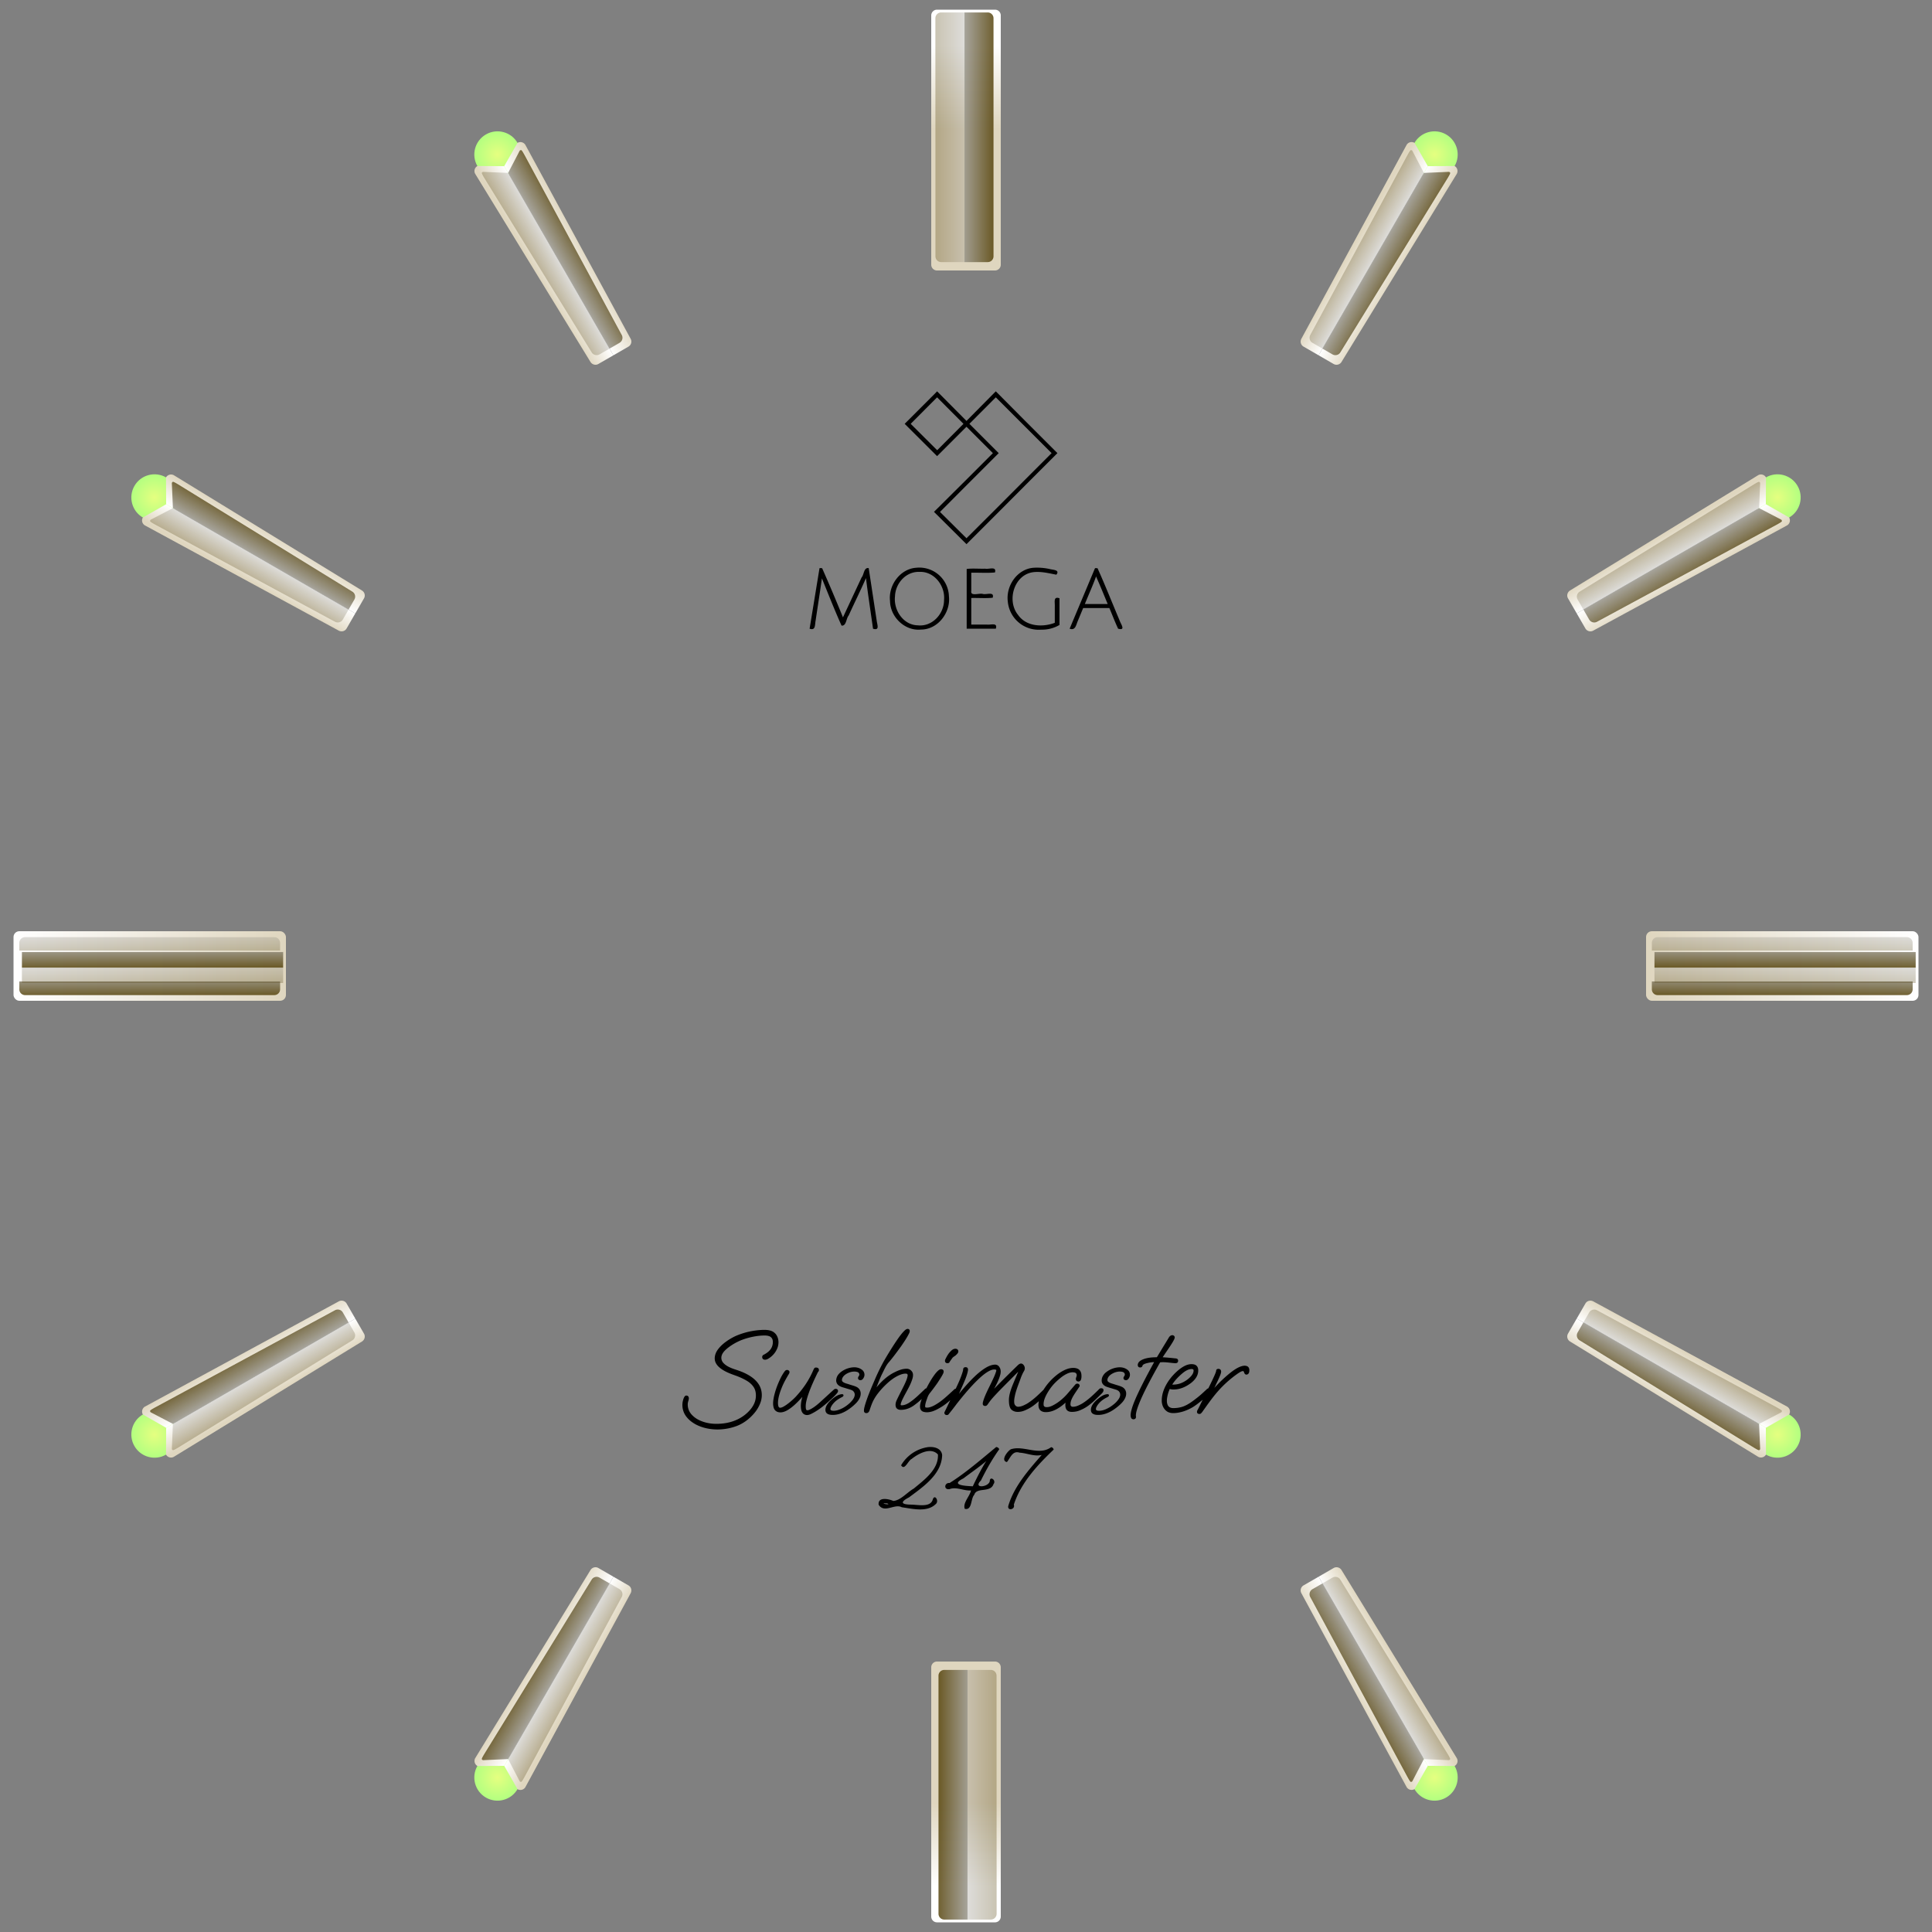 <svg width="1000" height="1000" viewBox="0 0 264.583 264.583" xmlns:xlink="http://www.w3.org/1999/xlink" xmlns="http://www.w3.org/2000/svg"><rect x="0" y="0" width="264.583" height="264.583" fill="#808080" stroke="none"/><defs><linearGradient id="g"><stop style="stop-color:#e5ff80;stop-opacity:1" offset="0"/><stop style="stop-color:#b3ff80;stop-opacity:1" offset="1"/></linearGradient><linearGradient id="f"><stop style="stop-color:#4d3a00;stop-opacity:1" offset="0"/><stop style="stop-color:#918e84;stop-opacity:1" offset="1"/></linearGradient><linearGradient id="e"><stop style="stop-color:#fff;stop-opacity:1" offset="0"/><stop style="stop-color:#dfd6bf;stop-opacity:1" offset="1"/></linearGradient><linearGradient id="c"><stop style="stop-color:#fffcf4;stop-opacity:.992" offset="0"/><stop style="stop-color:#fff6dc;stop-opacity:1" offset="1"/></linearGradient><linearGradient id="d"><stop style="stop-color:#ffbf00;stop-opacity:1" offset="0"/><stop style="stop-color:#ffdb72;stop-opacity:.992" offset=".494"/><stop style="stop-color:#ffdc73;stop-opacity:.994" offset=".786"/><stop style="stop-color:#ffcf40;stop-opacity:.999" offset="1"/></linearGradient><linearGradient id="b"><stop style="stop-color:#a67c00;stop-opacity:1" offset="0"/><stop style="stop-color:#bf9b30;stop-opacity:1" offset="1"/></linearGradient><linearGradient id="a"><stop style="stop-color:#ffbf00;stop-opacity:1" offset="0"/><stop style="stop-color:#ffdb72;stop-opacity:.992" offset=".494"/><stop style="stop-color:#ffdc73;stop-opacity:.994" offset=".497"/><stop style="stop-color:#ffcf40;stop-opacity:.999" offset="1"/></linearGradient><linearGradient xlink:href="#e" id="s" gradientUnits="userSpaceOnUse" gradientTransform="rotate(180 122.842 114.597) scale(.857)" x1="132.292" y1="245.787" x2="127.661" y2="245.787"/><linearGradient xlink:href="#e" id="r" gradientUnits="userSpaceOnUse" gradientTransform="rotate(180 122.842 114.597) scale(.857)" x1="132.292" y1="244.861" x2="136.304" y2="244.861"/><linearGradient xlink:href="#f" id="af" gradientUnits="userSpaceOnUse" gradientTransform="matrix(3.24 0 0 3.24 71.428 140.744)" x1="127.662" y1="243.628" x2="132.292" y2="243.628"/><linearGradient xlink:href="#f" id="ai" gradientUnits="userSpaceOnUse" gradientTransform="rotate(-90 140.409 104.498) scale(.857)" x1="126.735" y1="245.175" x2="129.842" y2="245.177"/><linearGradient xlink:href="#f" id="t" x1="136.26" y1="19.844" x2="132.292" y2="19.844" gradientUnits="userSpaceOnUse"/><linearGradient xlink:href="#f" id="u" gradientUnits="userSpaceOnUse" x1="136.26" y1="19.844" x2="132.292" y2="19.844" gradientTransform="matrix(-1 0 0 1 264.585 0)"/><linearGradient xlink:href="#e" id="w" gradientUnits="userSpaceOnUse" gradientTransform="rotate(180 122.842 114.597) scale(.857)" x1="132.292" y1="244.861" x2="136.304" y2="244.861"/><linearGradient xlink:href="#e" id="x" gradientUnits="userSpaceOnUse" gradientTransform="rotate(180 122.842 114.597) scale(.857)" x1="132.292" y1="245.787" x2="127.661" y2="245.787"/><linearGradient xlink:href="#f" id="y" gradientUnits="userSpaceOnUse" x1="136.26" y1="19.844" x2="132.292" y2="19.844"/><linearGradient xlink:href="#f" id="z" gradientUnits="userSpaceOnUse" gradientTransform="matrix(-1 0 0 1 264.585 0)" x1="136.26" y1="19.844" x2="132.292" y2="19.844"/><linearGradient xlink:href="#e" id="B" gradientUnits="userSpaceOnUse" gradientTransform="rotate(180 122.842 114.597) scale(.857)" x1="132.292" y1="244.861" x2="136.304" y2="244.861"/><linearGradient xlink:href="#e" id="C" gradientUnits="userSpaceOnUse" gradientTransform="rotate(180 122.842 114.597) scale(.857)" x1="132.292" y1="245.787" x2="127.661" y2="245.787"/><linearGradient xlink:href="#f" id="D" gradientUnits="userSpaceOnUse" x1="136.26" y1="19.844" x2="132.292" y2="19.844"/><linearGradient xlink:href="#f" id="E" gradientUnits="userSpaceOnUse" gradientTransform="matrix(-1 0 0 1 264.585 0)" x1="136.26" y1="19.844" x2="132.292" y2="19.844"/><linearGradient xlink:href="#e" id="G" gradientUnits="userSpaceOnUse" gradientTransform="rotate(180 122.842 114.597) scale(.857)" x1="132.292" y1="244.861" x2="136.304" y2="244.861"/><linearGradient xlink:href="#e" id="H" gradientUnits="userSpaceOnUse" gradientTransform="rotate(180 122.842 114.597) scale(.857)" x1="132.292" y1="245.787" x2="127.661" y2="245.787"/><linearGradient xlink:href="#f" id="I" gradientUnits="userSpaceOnUse" x1="136.26" y1="19.844" x2="132.292" y2="19.844"/><linearGradient xlink:href="#f" id="J" gradientUnits="userSpaceOnUse" gradientTransform="matrix(-1 0 0 1 264.585 0)" x1="136.26" y1="19.844" x2="132.292" y2="19.844"/><linearGradient xlink:href="#e" id="L" gradientUnits="userSpaceOnUse" gradientTransform="rotate(180 122.842 114.597) scale(.857)" x1="132.292" y1="244.861" x2="136.304" y2="244.861"/><linearGradient xlink:href="#e" id="M" gradientUnits="userSpaceOnUse" gradientTransform="rotate(180 122.842 114.597) scale(.857)" x1="132.292" y1="245.787" x2="127.661" y2="245.787"/><linearGradient xlink:href="#f" id="N" gradientUnits="userSpaceOnUse" x1="136.26" y1="19.844" x2="132.292" y2="19.844"/><linearGradient xlink:href="#f" id="O" gradientUnits="userSpaceOnUse" gradientTransform="matrix(-1 0 0 1 264.585 0)" x1="136.26" y1="19.844" x2="132.292" y2="19.844"/><linearGradient xlink:href="#e" id="Q" gradientUnits="userSpaceOnUse" gradientTransform="rotate(180 122.842 114.597) scale(.857)" x1="132.292" y1="244.861" x2="136.304" y2="244.861"/><linearGradient xlink:href="#e" id="R" gradientUnits="userSpaceOnUse" gradientTransform="rotate(180 122.842 114.597) scale(.857)" x1="132.292" y1="245.787" x2="127.661" y2="245.787"/><linearGradient xlink:href="#f" id="S" gradientUnits="userSpaceOnUse" x1="136.26" y1="19.844" x2="132.292" y2="19.844"/><linearGradient xlink:href="#f" id="T" gradientUnits="userSpaceOnUse" gradientTransform="matrix(-1 0 0 1 264.585 0)" x1="136.26" y1="19.844" x2="132.292" y2="19.844"/><linearGradient xlink:href="#e" id="V" gradientUnits="userSpaceOnUse" gradientTransform="rotate(180 122.842 114.597) scale(.857)" x1="132.292" y1="244.861" x2="136.304" y2="244.861"/><linearGradient xlink:href="#e" id="W" gradientUnits="userSpaceOnUse" gradientTransform="rotate(180 122.842 114.597) scale(.857)" x1="132.292" y1="245.787" x2="127.661" y2="245.787"/><linearGradient xlink:href="#f" id="X" gradientUnits="userSpaceOnUse" x1="136.26" y1="19.844" x2="132.292" y2="19.844"/><linearGradient xlink:href="#f" id="Y" gradientUnits="userSpaceOnUse" gradientTransform="matrix(-1 0 0 1 264.585 0)" x1="136.26" y1="19.844" x2="132.292" y2="19.844"/><linearGradient xlink:href="#e" id="aa" gradientUnits="userSpaceOnUse" gradientTransform="rotate(180 122.842 114.597) scale(.857)" x1="132.292" y1="244.861" x2="136.304" y2="244.861"/><linearGradient xlink:href="#e" id="ab" gradientUnits="userSpaceOnUse" gradientTransform="rotate(180 122.842 114.597) scale(.857)" x1="132.292" y1="245.787" x2="127.661" y2="245.787"/><linearGradient xlink:href="#f" id="ac" gradientUnits="userSpaceOnUse" x1="136.26" y1="19.844" x2="132.292" y2="19.844"/><linearGradient xlink:href="#f" id="ad" gradientUnits="userSpaceOnUse" gradientTransform="matrix(-1 0 0 1 264.585 0)" x1="136.26" y1="19.844" x2="132.292" y2="19.844"/><linearGradient xlink:href="#e" id="ae" gradientUnits="userSpaceOnUse" gradientTransform="translate(18.899 37.239) scale(.857)" x1="132.292" y1="257.968" x2="132.292" y2="244.739"/><linearGradient xlink:href="#f" id="ag" gradientUnits="userSpaceOnUse" gradientTransform="matrix(3.24 0 0 3.24 71.428 140.744)" x1="136.922" y1="243.628" x2="132.292" y2="243.628"/><linearGradient xlink:href="#e" id="m" gradientUnits="userSpaceOnUse" gradientTransform="translate(18.899 37.239) scale(.857)" x1="132.292" y1="257.968" x2="132.292" y2="244.739"/><linearGradient xlink:href="#f" id="n" gradientUnits="userSpaceOnUse" gradientTransform="matrix(3.24 0 0 3.24 71.428 140.744)" x1="127.662" y1="243.628" x2="132.292" y2="243.628"/><linearGradient xlink:href="#f" id="o" gradientUnits="userSpaceOnUse" gradientTransform="matrix(3.24 0 0 3.24 71.428 140.744)" x1="136.922" y1="243.628" x2="132.292" y2="243.628"/><linearGradient xlink:href="#f" id="ak" gradientUnits="userSpaceOnUse" gradientTransform="matrix(0 -.857 .857 0 35.91 246.494)" x1="134.781" y1="245.178" x2="137.848" y2="245.175"/><linearGradient xlink:href="#f" id="aj" gradientUnits="userSpaceOnUse" gradientTransform="rotate(-90 532.184 396.45) scale(3.24)" x1="132.292" y1="245.175" x2="135.398" y2="245.175"/><linearGradient xlink:href="#f" id="al" gradientUnits="userSpaceOnUse" gradientTransform="rotate(-90 532.184 396.45) scale(3.24)" x1="129.224" y1="245.175" x2="132.292" y2="245.175"/><linearGradient xlink:href="#e" id="ah" x1="262.731" y1="130.969" x2="225.425" y2="130.969" gradientUnits="userSpaceOnUse"/><linearGradient xlink:href="#e" id="h" gradientUnits="userSpaceOnUse" x1="225.425" y1="129.646" x2="262.731" y2="129.646"/><linearGradient xlink:href="#f" id="i" gradientUnits="userSpaceOnUse" gradientTransform="rotate(-90 140.409 104.498) scale(.857)" x1="126.735" y1="245.175" x2="129.842" y2="245.177"/><linearGradient xlink:href="#f" id="j" gradientUnits="userSpaceOnUse" gradientTransform="rotate(-90 532.184 396.45) scale(3.24)" x1="132.292" y1="245.175" x2="135.398" y2="245.175"/><linearGradient xlink:href="#f" id="k" gradientUnits="userSpaceOnUse" gradientTransform="matrix(0 -.857 .857 0 35.91 246.494)" x1="134.781" y1="245.178" x2="137.848" y2="245.175"/><linearGradient xlink:href="#f" id="l" gradientUnits="userSpaceOnUse" gradientTransform="rotate(-90 532.184 396.45) scale(3.24)" x1="129.224" y1="245.175" x2="132.292" y2="245.175"/><radialGradient xlink:href="#g" id="q" cx="132.292" cy="3.969" fx="132.292" fy="3.969" r="3.175" gradientUnits="userSpaceOnUse"/><radialGradient xlink:href="#g" id="v" gradientUnits="userSpaceOnUse" cx="132.292" cy="3.969" fx="132.292" fy="3.969" r="3.175"/><radialGradient xlink:href="#g" id="A" gradientUnits="userSpaceOnUse" cx="132.292" cy="3.969" fx="132.292" fy="3.969" r="3.175"/><radialGradient xlink:href="#g" id="F" gradientUnits="userSpaceOnUse" cx="132.292" cy="3.969" fx="132.292" fy="3.969" r="3.175"/><radialGradient xlink:href="#g" id="K" gradientUnits="userSpaceOnUse" cx="132.292" cy="3.969" fx="132.292" fy="3.969" r="3.175"/><radialGradient xlink:href="#g" id="P" gradientUnits="userSpaceOnUse" cx="132.292" cy="3.969" fx="132.292" fy="3.969" r="3.175"/><radialGradient xlink:href="#g" id="U" gradientUnits="userSpaceOnUse" cx="132.292" cy="3.969" fx="132.292" fy="3.969" r="3.175"/><radialGradient xlink:href="#g" id="Z" gradientUnits="userSpaceOnUse" cx="132.292" cy="3.969" fx="132.292" fy="3.969" r="3.175"/><path id="p" d="M-620 280h240v140h-240z"/></defs><g transform="translate(-223.573)"><rect style="opacity:1;fill:url(#h);fill-opacity:1;stroke-width:.106" width="37.306" height="9.525" x="225.425" y="127.529" ry=".794" rx=".794"/><path style="color:#000;opacity:.8;fill:url(#i);fill-opacity:1;stroke-width:.265;stroke-linejoin:round;-inkscape-stroke:none;paint-order:markers fill stroke" d="m226.218 134.408-.002 1.074c0 .44.355.794.795.794h34.13a.792.792 0 0 0 .792-.793l.002-1.075z"/><path style="color:#000;display:inline;opacity:.8;fill:url(#j);fill-opacity:1;stroke-width:1;stroke-linejoin:round;-inkscape-stroke:none;paint-order:markers fill stroke" d="m855.008 492-.006 8.063h134.992L990 492Z" transform="scale(.265)"/><path style="color:#000;display:inline;opacity:.3;fill:url(#k);fill-opacity:1;stroke-width:.265;stroke-linejoin:round;-inkscape-stroke:none;paint-order:markers fill stroke" d="M227.01 128.34a.791.791 0 0 0-.794.793l.002 1.042h35.717l-.002-1.042a.79.79 0 0 0-.793-.793z"/><path style="color:#000;opacity:.3;fill:url(#l);fill-opacity:1;stroke-width:1;stroke-linejoin:round;-inkscape-stroke:none;paint-order:markers fill stroke" d="M855.002 500.063 855 508h134.992l.002-7.938z" transform="scale(.265)"/></g><g aria-label="MOMEGA" style="font-size:10.583px;line-height:1.25;stroke-width:.265"><path style="font-family:'Julius Sans One';-inkscape-font-specification:'Julius Sans One';stroke-width:.022" d="m132.906 81.633-.105.642c.066.023.055-.043.064-.086.022-.15.046-.3.067-.45.068.168.136.34.209.503.052.006.048-.076.076-.108.06-.133.126-.264.184-.398.022.18.05.359.075.539.074.023.044-.043.039-.087l-.085-.558c-.053-.01-.049.07-.076.1l-.198.424a18.632 18.632 0 0 0-.222-.524c-.007.003-.025-.005-.028.003zM133.937 81.626c-.172.011-.299.186-.28.354.002.17.158.322.33.304.18 0 .317-.182.297-.355a.315.315 0 0 0-.347-.303zm.033.044c.159-.007.277.151.262.301 0 .147-.127.285-.279.268-.156-.003-.26-.163-.243-.31.005-.137.116-.264.26-.259zM134.473 81.639v.636h.31c.023-.07-.055-.038-.095-.044h-.166v-.283c.075-.002.16.005.228-.003.02-.069-.066-.03-.104-.04-.04-.012-.135.03-.124-.033v-.193c.083-.002.175.005.252-.003.02-.07-.066-.031-.104-.04-.064.002-.139-.005-.197.003zM135.188 81.626c-.176.011-.3.193-.277.362a.33.33 0 0 0 .356.297.366.366 0 0 0 .194-.05v-.284c-.069-.024-.047.044-.05.087v.174c-.13.05-.305.04-.391-.084-.124-.152-.042-.43.163-.455.082-.01.17.013.245.027.04-.053-.035-.05-.07-.06a.624.624 0 0 0-.17-.014zM135.838 81.633l-.269.642c.061.022.068-.038.086-.08l.058-.14h.279c.031.073.06.15.093.22.084.022.03-.046.015-.09-.078-.184-.153-.374-.234-.554-.008.002-.024-.005-.028.002zm.017.097c.042.093.08.188.119.282h-.243c.04-.099.084-.195.12-.295l.002.008z" transform="translate(-1597.611 -972.367) scale(12.865)"/><path style="color:#000;fill:#000;stroke-linecap:square;-inkscape-stroke:none" d="m134.158 79.748-.015.016-.33.33.345.344.313-.313.281.281-.297.297-.33.328.346.344.328-.328.312-.313.328-.328-.328-.328-.328-.33-.312.315zm0 .064.281.282-.28.281-.282-.281zm.625 0 .297.297.297.297-.297.297-.312.313-.297.296-.282-.28.297-.298.328-.328-.312-.312z" transform="translate(-1597.611 -972.367) scale(12.865)"/><g style="font-size:5.342px;stroke-width:.053"><path style="font-family:'Oooh Baby';-inkscape-font-specification:'Oooh Baby';stroke-width:.009" d="M134.787 90.986c-.158.13-.324.275-.496.383-.056-.006-.066.076 0 .065.073-.028.15.02.228.014-.013.063-.09.133-.066.196.08.018.061-.108.101-.15.025-.084.173-.017.205-.114.033-.04-.04-.091-.04-.03-.015.066-.184.08-.094-.008.056-.115.122-.23.194-.331-.002-.015-.019-.024-.031-.025zm-.739.003a.4.4 0 0 0-.273.191c.037.062.074-.05.112-.067.07-.056.204-.13.28-.048.009.16-.148.272-.257.363-.071.04-.139.126-.218.132-.048-.022-.166-.047-.156.04.06.096.17-.015.246.027.116.016.269.057.362-.034.039-.032-.012-.112-.032-.048-.025.088-.159.054-.231.054-.111-.001-.114-.03-.022-.077.15-.112.348-.245.353-.45-.008-.079-.1-.095-.164-.083zm1.322 0c-.13.093-.29-.024-.427.021-.037.021-.112.121-.042.136.037-.042.058-.125.135-.1.078.004.157.044.236.024-.14.161-.292.331-.355.539-.018.06.076.046.058-.01.076-.233.25-.42.424-.586-.002-.013-.015-.026-.029-.025zm-.702.167c-.048.08-.09.164-.13.248-.086-.004-.244-.013-.1-.084.082-.062.167-.12.245-.186l-.01.014zm-1.041.43c.057.024-.109-.005 0 0z" transform="translate(-1597.611 -972.367) scale(12.865)" aria-label="247"/></g></g><path style="color:#000;display:inline;fill:url(#m);fill-opacity:1;stroke-width:.265;stroke-linejoin:round;-inkscape-stroke:none;paint-order:markers fill stroke" d="M128.324 227.545h7.936c.44 0 .793.354.793.794v34.13c0 .44-.354.792-.793.792h-7.937a.792.792 0 0 1-.793-.793v-34.13c0-.44.354-.793.793-.793z" transform="rotate(180 132.292 132.293)"/><path style="color:#000;display:inline;opacity:.8;fill:url(#n);fill-opacity:1;stroke-width:1;stroke-linejoin:round;-inkscape-stroke:none;paint-order:markers fill stroke" d="M488 862.979a2.995 2.995 0 0 0-2.998 3.001l.002 123.022A2.993 2.993 0 0 0 488 992h12V862.979h-11.996z" transform="matrix(-.265 0 0 -.265 264.584 264.585)"/><path style="color:#000;display:inline;opacity:.3;fill:url(#o);fill-opacity:1;stroke-width:1;stroke-linejoin:round;-inkscape-stroke:none;paint-order:markers fill stroke" d="M500 862.979V992h12.041a2.99 2.99 0 0 0 2.998-2.998L515 865.98a2.99 2.99 0 0 0-2.996-3.001z" transform="matrix(-.265 0 0 -.265 264.584 264.585)"/><g style="display:inline"><g aria-label="Sushimaster" style="font-size:16.825px;line-height:1.25;stroke-width:.421"><path style="font-family:'Oooh Baby';-inkscape-font-specification:'Oooh Baby';stroke-width:.479" d="M104.094 182.125c-.73.023-1.456.128-2.165.299-.559.146-1.111.328-1.639.565a8.135 8.135 0 0 0-1.473.907c-.404.326-.784.698-1.053 1.147-.246.424-.368.955-.21 1.431.181.518.629.882 1.08 1.16.575.351 1.214.576 1.845.8.527.2 1.048.44 1.522.738.455.3.869.719 1.027 1.253.108.367.117.758.058 1.127-.095.605-.42 1.153-.824 1.6-.808.909-1.935 1.487-3.12 1.708-.599.113-1.211.153-1.824.12-.7-.046-1.413-.212-2.05-.539a3.314 3.314 0 0 1-1.003-.781 2.02 2.02 0 0 1-.462-1.547c.048-.263.204-.532.1-.801-.074-.209-.399-.269-.528-.081-.16.212-.222.48-.28.735a2.611 2.611 0 0 0 .291 1.726c.347.603.905 1.06 1.511 1.386 1.023.534 2.198.73 3.344.675a7.58 7.58 0 0 0 2.239-.461c.926-.349 1.734-.965 2.378-1.711.421-.48.748-1.046.943-1.654.236-.775.154-1.657-.29-2.344-.457-.717-1.193-1.199-1.95-1.554-.481-.229-.99-.391-1.494-.558-.5-.183-1.01-.405-1.38-.8a1.036 1.036 0 0 1-.262-.994c.123-.447.489-.786.842-1.076a7.793 7.793 0 0 1 1.955-1.111 9.663 9.663 0 0 1 2.586-.579c.386-.02.787-.054 1.16.085a.733.733 0 0 1 .461.612 1.655 1.655 0 0 1-.488 1.393c-.233.239-.523.41-.815.563-.227.145-.173.558.094.625.29.082.572-.09.8-.252.396-.282.73-.654.94-1.094.295-.567.354-1.28.063-1.86a1.429 1.429 0 0 0-.821-.727c-.355-.124-.736-.14-1.108-.131z" transform="translate(.397)"/><path style="font-family:'Oooh Baby';-inkscape-font-specification:'Oooh Baby';stroke-width:.415" d="M123.884 181.99c-.218.026-.376.205-.526.35-.496.537-.898 1.153-1.301 1.76-.507.785-.996 1.581-1.46 2.39a29.134 29.134 0 0 0-1.252 2.599c-.483 1.117-.963 2.24-1.305 3.41-.064.252-.14.514-.114.777.018.164.186.262.341.245.222 0 .372-.203.427-.398.177-.523.35-1.053.628-1.533.318-.563.732-1.066 1.17-1.54.683-.714 1.444-1.393 2.37-1.77.28-.106.583-.195.885-.153.128.013.179.151.155.264-.062.431-.254.83-.435 1.222-.342.707-.718 1.398-1.05 2.11-.144.298-.233.653-.118.976.087.25.361.37.61.373.69.026 1.366-.236 1.912-.648.355-.257.689-.54 1.013-.834-.133.388-.282.798-.22 1.214.03.23.183.446.408.52.412.141.864.084 1.272-.042.48-.157.92-.416 1.349-.68a7.822 7.822 0 0 0 1.1-.86 94.805 94.805 0 0 1-.795 1.654c-.06.157.053.356.223.38.131.032.29.005.362-.122a35.14 35.14 0 0 0 1.087-1.397c.933-1.178 1.891-2.341 2.978-3.381.411-.385.837-.757 1.329-1.046.313-.178.682-.347 1.049-.252.11.023.061.149.044.223-.15.51-.388.983-.613 1.463-.398.834-.847 1.65-1.132 2.531-.048.185-.123.385-.064.575.074.174.314.211.47.138.164-.094.238-.28.355-.419.38-.551.857-1.023 1.31-1.512.894-.916 1.803-1.818 2.703-2.729-.287.695-.592 1.383-.867 2.083-.202.554-.386 1.127-.41 1.72.001.402.012.823.192 1.19.147.282.46.441.763.496.478.065.968-.047 1.396-.262a5.302 5.302 0 0 0 1.093-.645c.225-.171.446-.35.652-.544-.058.355-.102.746.073 1.077.156.292.5.416.815.423.734.03 1.432-.29 2.024-.699.262-.181.51-.385.746-.599-.044.324-.053.69.144.968.18.252.513.316.804.298a2.773 2.773 0 0 0 1.187-.287 5 5 0 0 0 1.074-.63c.603-.45 1.13-.99 1.667-1.515.162-.158.357-.353.322-.6-.025-.167-.218-.223-.364-.202-.183.008-.28.186-.407.293-.688.67-1.388 1.345-2.217 1.84-.379.202-.801.422-1.25.398a.283.283 0 0 1-.278-.267c-.032-.38.133-.749.303-1.073.25-.454.561-.87.842-1.306.047-.082.137-.155.104-.26-.013-.159-.167-.268-.32-.258-.158-.012-.276.108-.362.224-.353.4-.69.816-1.043 1.217-.563.631-1.226 1.18-1.985 1.561-.262.133-.54.221-.826.215-.166.005-.362-.075-.39-.258-.038-.304.035-.612.133-.9.197-.526.493-1.01.821-1.464.4-.552.9-1.022 1.432-1.444a4.33 4.33 0 0 1 .853-.53c.313-.139.656-.225.998-.145.167.03.301.18.29.352.015.192-.133.35-.114.542a.314.314 0 0 0 .278.33.35.35 0 0 0 .4-.205c.106-.253.1-.54.069-.807-.039-.312-.226-.615-.524-.737-.384-.16-.82-.121-1.215-.022-.502.14-.964.402-1.389.7a7.968 7.968 0 0 0-2.053 2.21c-.71.696-1.429 1.4-2.284 1.916-.38.204-.801.426-1.251.41a.571.571 0 0 1-.466-.497c-.058-.39.034-.784.115-1.165.182-.761.492-1.481.752-2.218.123-.356.281-.705.475-1.033a.69.69 0 0 0 .023-.661c-.09-.187-.266-.368-.49-.342-.26.046-.427.274-.612.44a175.227 175.227 0 0 0-3.023 3.008c.332-.618.665-1.246.84-1.929.094-.343.087-.733-.12-1.035a.665.665 0 0 0-.627-.336c-.551.022-1.054.295-1.505.592-.872.594-1.614 1.355-2.321 2.131-.374.415-.734.841-1.086 1.274.305-.707.633-1.406.917-2.122.13-.355.261-.714.316-1.09.027-.153-.007-.354-.174-.412-.167-.063-.412-.02-.468.173-.03.116-.019.25-.06.354-.123.426-.289.865-.466 1.283-.16.378-.334.75-.511 1.12-.182.013-.28.188-.411.29-.586.531-1.152 1.077-1.796 1.536-.386.264-.786.523-1.232.674-.222.067-.447.115-.674.06-.096-.036-.067-.168-.07-.25.042-.384.183-.736.31-1.097.092-.257.225-.498.405-.702.332-.425.653-.857.963-1.297.262-.406.537-.805.757-1.236.082-.16.157-.372.036-.532-.138-.161-.399-.149-.56-.029-.331.237-.569.577-.803.905-.35.515-.654 1.062-.941 1.615-.17.02-.261.187-.385.286-.65.61-1.282 1.254-2.041 1.731-.305.18-.652.332-1.013.31-.119-.02-.077-.17-.057-.25.096-.322.25-.618.405-.927.417-.81.92-1.587 1.181-2.467.09-.308.14-.669-.046-.952a.883.883 0 0 0-.77-.408c-.603.003-1.174.249-1.704.518-.823.417-1.522 1.039-2.134 1.721-.094.098-.183.2-.273.3.274-.661.519-1.34.845-1.975.27-.536.51-1.105.93-1.546.57-.678 1.09-1.396 1.611-2.112.39-.567.781-1.137 1.084-1.757.104-.18.161-.504-.09-.589a.412.412 0 0 0-.127-.016zm36.26.863c-.241 0-.415.2-.518.398-.33.552-.673 1.097-1.003 1.65l-.587.97c-.656.008-1.332.05-1.944.308-.281.124-.59.314-.661.636-.04.163.004.383.187.435.146.045.336.02.413-.13.044-.08.05-.184.139-.234.203-.143.468-.193.714-.255.255-.054.515-.084.775-.09-.857 1.569-1.704 3.145-2.442 4.773-.289.667-.575 1.342-.727 2.054-.047.268-.096.563.025.818.104.217.44.243.592.07.117-.143.04-.33.054-.494.035-.41.166-.793.304-1.185.435-1.17 1.006-2.29 1.581-3.395.464-.879.945-1.748 1.435-2.612.588-.06 1.174.034 1.757.096.194.006.413.07.587-.043.158-.117.166-.394.013-.518-.141-.097-.324-.068-.485-.1a33.918 33.918 0 0 0-1.507-.131c-.024-.03.073-.12.096-.173.424-.646.882-1.27 1.278-1.935.105-.196.24-.391.262-.617-.004-.17-.171-.31-.339-.296zm-29.754 1.858c-.246.016-.445.179-.605.352-.308.303-.52.687-.71 1.072-.094.159-.086.404.086.506.15.076.376.074.47-.085.116-.213.275-.402.411-.603.146-.165.362-.248.513-.41.145-.139.327-.315.281-.537-.018-.18-.194-.297-.366-.295-.027 0-.053-.002-.08 0zm32.33 2.106c-.583.021-1.101.333-1.555.672a7.43 7.43 0 0 0-1.513 1.596c-.536.784-.938 1.699-.949 2.662-.02.562.198 1.152.654 1.499.33.253.765.303 1.168.267.825-.062 1.624-.347 2.339-.756.49-.284.927-.65 1.37-1 .106-.105.054-.012.012.067-.204.405-.395.817-.608 1.217-.106.143-.17.38-.026.52a.387.387 0 0 0 .43.026c.204-.165.325-.405.484-.61.764-1.078 1.542-2.159 2.477-3.097a15.349 15.349 0 0 1 2.18-1.823c.193-.12.388-.26.617-.29.129-.011.163.126.192.222.045.145.177.289.342.256.206-.013.333-.215.351-.404.037-.246.014-.55-.212-.7-.257-.162-.585-.118-.861-.036-.582.19-1.086.558-1.563.931a19.699 19.699 0 0 0-2.105 1.991c-.079.099.013-.052.027-.092.26-.544.531-1.085.754-1.646.074-.21.173-.46.053-.672-.103-.163-.346-.194-.508-.11-.11.062-.117.195-.13.304-.137.429-.345.83-.53 1.239-.174.36-.345.725-.528 1.077-.185.05-.296.224-.442.337-.369.352-.75.692-1.155 1.002-.557.437-1.134.874-1.799 1.133a3.926 3.926 0 0 1-1.54.23c-.234-.017-.492-.142-.605-.366-.165-.309-.153-.69-.109-1.012.07-.427.184-.842.37-1.234.27.09.56.076.84.056.755-.074 1.464-.416 2.062-.873.46-.355.872-.836.97-1.426.05-.313.044-.68-.19-.922-.196-.201-.496-.243-.765-.235zm-46.262.434c-.599.04-1.187.261-1.666.623-.33.243-.605.593-.659 1.01a.849.849 0 0 0 .214.747c.29.298.72.363 1.097.489.273.09.557.15.821.265.273.126.447.441.38.739-.075.4-.364.716-.644.994-.51.473-1.119.859-1.797 1.032-.245.049-.512.089-.753 0-.142-.049-.14-.22-.096-.338.106-.306.32-.562.542-.792.3-.297.67-.519 1.04-.7.105-.056.23-.171.165-.301-.08-.13-.256-.087-.38-.065-.443.087-.813.37-1.155.648-.296.255-.578.54-.767.884-.133.263-.215.585-.106.87.113.268.419.374.687.4.809.082 1.609-.212 2.28-.643a6.847 6.847 0 0 0 1.211-.991c.338-.361.628-.827.6-1.34a1.004 1.004 0 0 0-.586-.856c-.311-.146-.65-.22-.974-.33-.305-.11-.648-.156-.903-.373-.152-.126-.112-.345-.045-.505.176-.372.557-.605.922-.748.362-.137.775-.193 1.149-.071.197.058.315.3.22.486-.08.125-.19.267-.136.425.055.195.309.238.475.172.184-.084.287-.28.355-.461a.836.836 0 0 0-.278-.917c-.34-.273-.782-.382-1.213-.353zm36.357 0c-.6.04-1.188.261-1.667.623-.418.297-.734.798-.662 1.326.049.331.321.578.62.696.36.138.737.23 1.104.348.256.074.547.147.696.39.19.27.1.629-.058.89-.306.494-.77.87-1.254 1.179-.434.257-.914.482-1.426.498-.157-.002-.355.006-.46-.132-.066-.165.03-.343.106-.488.305-.53.814-.93 1.347-1.193.124-.064.296-.13.315-.289.008-.135-.145-.189-.257-.167-.48.045-.886.339-1.25.632-.314.264-.613.561-.813.922-.133.263-.216.585-.105.87.112.269.418.374.687.4.808.082 1.608-.212 2.28-.643.445-.29.863-.625 1.228-1.01.334-.362.617-.83.582-1.34a1.008 1.008 0 0 0-.598-.843c-.316-.145-.658-.22-.987-.332-.294-.103-.605-.15-.855-.345-.124-.087-.15-.248-.112-.386.077-.338.367-.576.655-.742.416-.23.923-.356 1.399-.237.17.039.321.184.313.367.008.19-.211.306-.18.501.003.164.165.27.318.263.21.022.365-.158.454-.327.198-.34.126-.816-.187-1.062-.341-.284-.795-.398-1.233-.369zm-41.511.031c-.17.01-.244.182-.304.316-.174.399-.358.794-.576 1.172-.513.927-1.162 1.776-1.88 2.547a9.214 9.214 0 0 1-1.27 1.085c-.252.162-.51.355-.818.385-.182.016-.264-.183-.285-.333-.056-.37-.006-.74.067-1.097.116-.53.307-1.042.517-1.543.255-.586.575-1.14.9-1.685.081-.13.108-.335-.036-.432-.16-.148-.429-.087-.541.089-.418.542-.694 1.176-.959 1.803a10.664 10.664 0 0 0-.538 1.726c-.09.48-.166.987-.025 1.464a.855.855 0 0 0 .624.607c.452.114.917-.058 1.303-.288.691-.418 1.267-.995 1.81-1.585.064-.07.128-.139.19-.21-.168.588-.287 1.22-.139 1.826.067.282.262.553.555.625.275.085.561-.007.807-.132.892-.436 1.675-1.06 2.411-1.72.393-.367.809-.715 1.142-1.14.086-.104.15-.245.093-.38-.075-.205-.371-.235-.526-.102-.517.462-1.025.936-1.539 1.402-.554.51-1.114 1.038-1.803 1.366-.133.054-.297.134-.434.051-.106-.118-.091-.295-.104-.444-.009-.532.143-1.041.3-1.543.37-1.108.864-2.17 1.376-3.218.2-.136.17-.508-.073-.58a.623.623 0 0 0-.245-.031zm51.484.202c.118-.007.276.043.275.185.01.39-.255.715-.52.972a3.65 3.65 0 0 1-1.227.787c-.3.114-.622.176-.927.188-.083.002-.167.01-.249-.005.364-.59.86-1.086 1.384-1.536.36-.292.783-.58 1.264-.59z" transform="translate(.397)"/></g></g><g transform="rotate(30 132.292 132.292)"><circle style="opacity:1;fill:url(#q);fill-opacity:1;stroke-width:.106" cx="132.292" cy="3.969" r="3.175"/><path style="color:#000;display:inline;opacity:1;fill:url(#r);stroke-width:.265;stroke-linejoin:round;-inkscape-stroke:none;paint-order:markers fill stroke" d="M129.117 3.958a.786.786 0 0 0-.793.793l.792 30.173c.008.44.354.795.794.795h2.38V5.81Z"/><path style="color:#000;opacity:1;fill:url(#s);fill-opacity:1;stroke-width:.265;stroke-linejoin:round;-inkscape-stroke:none;paint-order:markers fill stroke" d="M135.465 3.958 132.29 5.81V35.72h2.383a.798.798 0 0 0 .793-.795l.792-30.173a.792.792 0 0 0-.793-.793z"/><path style="color:#000;opacity:.8;fill:url(#t);fill-opacity:1;stroke-width:.265;stroke-linejoin:round;-inkscape-stroke:none;paint-order:markers fill stroke" d="m135.204 5.027-2.912 1.852V34.66h1.587a.798.798 0 0 0 .794-.793l.793-28.046c.002-.794.002-.794-.262-.794z"/><path style="color:#000;opacity:.3;fill:url(#u);fill-opacity:1;stroke-width:.265;stroke-linejoin:round;-inkscape-stroke:none;paint-order:markers fill stroke" d="m129.381 5.027 2.913 1.852V34.66H130.706a.798.798 0 0 1-.793-.793l-.794-28.046c-.002-.794-.002-.794.262-.794z"/></g><g transform="rotate(60 132.292 132.292)"><circle style="opacity:1;fill:url(#v);fill-opacity:1;stroke-width:.106" cx="132.292" cy="3.969" r="3.175"/><path style="color:#000;display:inline;opacity:1;fill:url(#w);stroke-width:.265;stroke-linejoin:round;-inkscape-stroke:none;paint-order:markers fill stroke" d="M129.117 3.958a.786.786 0 0 0-.793.793l.792 30.173c.008.44.354.795.794.795h2.38V5.81Z"/><path style="color:#000;opacity:1;fill:url(#x);fill-opacity:1;stroke-width:.265;stroke-linejoin:round;-inkscape-stroke:none;paint-order:markers fill stroke" d="M135.465 3.958 132.29 5.81V35.72h2.383a.798.798 0 0 0 .793-.795l.792-30.173a.792.792 0 0 0-.793-.793z"/><path style="color:#000;opacity:.8;fill:url(#y);fill-opacity:1;stroke-width:.265;stroke-linejoin:round;-inkscape-stroke:none;paint-order:markers fill stroke" d="m135.204 5.027-2.912 1.852V34.66h1.587a.798.798 0 0 0 .794-.793l.793-28.046c.002-.794.002-.794-.262-.794z"/><path style="color:#000;opacity:.3;fill:url(#z);fill-opacity:1;stroke-width:.265;stroke-linejoin:round;-inkscape-stroke:none;paint-order:markers fill stroke" d="m129.381 5.027 2.913 1.852V34.66H130.706a.798.798 0 0 1-.793-.793l-.794-28.046c-.002-.794-.002-.794.262-.794z"/></g><g transform="rotate(-30 132.292 132.292)"><circle style="opacity:1;fill:url(#A);fill-opacity:1;stroke-width:.106" cx="132.292" cy="3.969" r="3.175"/><path style="color:#000;display:inline;opacity:1;fill:url(#B);stroke-width:.265;stroke-linejoin:round;-inkscape-stroke:none;paint-order:markers fill stroke" d="M129.117 3.958a.786.786 0 0 0-.793.793l.792 30.173c.008.44.354.795.794.795h2.38V5.81Z"/><path style="color:#000;opacity:1;fill:url(#C);fill-opacity:1;stroke-width:.265;stroke-linejoin:round;-inkscape-stroke:none;paint-order:markers fill stroke" d="M135.465 3.958 132.29 5.81V35.72h2.383a.798.798 0 0 0 .793-.795l.792-30.173a.792.792 0 0 0-.793-.793z"/><path style="color:#000;opacity:.8;fill:url(#D);fill-opacity:1;stroke-width:.265;stroke-linejoin:round;-inkscape-stroke:none;paint-order:markers fill stroke" d="m135.204 5.027-2.912 1.852V34.66h1.587a.798.798 0 0 0 .794-.793l.793-28.046c.002-.794.002-.794-.262-.794z"/><path style="color:#000;opacity:.3;fill:url(#E);fill-opacity:1;stroke-width:.265;stroke-linejoin:round;-inkscape-stroke:none;paint-order:markers fill stroke" d="m129.381 5.027 2.913 1.852V34.66H130.706a.798.798 0 0 1-.793-.793l-.794-28.046c-.002-.794-.002-.794.262-.794z"/></g><g transform="rotate(-60 132.292 132.292)"><circle style="opacity:1;fill:url(#F);fill-opacity:1;stroke-width:.106" cx="132.292" cy="3.969" r="3.175"/><path style="color:#000;display:inline;opacity:1;fill:url(#G);stroke-width:.265;stroke-linejoin:round;-inkscape-stroke:none;paint-order:markers fill stroke" d="M129.117 3.958a.786.786 0 0 0-.793.793l.792 30.173c.008.44.354.795.794.795h2.38V5.81Z"/><path style="color:#000;opacity:1;fill:url(#H);fill-opacity:1;stroke-width:.265;stroke-linejoin:round;-inkscape-stroke:none;paint-order:markers fill stroke" d="M135.465 3.958 132.29 5.81V35.72h2.383a.798.798 0 0 0 .793-.795l.792-30.173a.792.792 0 0 0-.793-.793z"/><path style="color:#000;opacity:.8;fill:url(#I);fill-opacity:1;stroke-width:.265;stroke-linejoin:round;-inkscape-stroke:none;paint-order:markers fill stroke" d="m135.204 5.027-2.912 1.852V34.66h1.587a.798.798 0 0 0 .794-.793l.793-28.046c.002-.794.002-.794-.262-.794z"/><path style="color:#000;opacity:.3;fill:url(#J);fill-opacity:1;stroke-width:.265;stroke-linejoin:round;-inkscape-stroke:none;paint-order:markers fill stroke" d="m129.381 5.027 2.913 1.852V34.66H130.706a.798.798 0 0 1-.793-.793l-.794-28.046c-.002-.794-.002-.794.262-.794z"/></g><g transform="rotate(-120 132.292 132.292)"><circle style="opacity:1;fill:url(#K);fill-opacity:1;stroke-width:.106" cx="132.292" cy="3.969" r="3.175"/><path style="color:#000;display:inline;opacity:1;fill:url(#L);stroke-width:.265;stroke-linejoin:round;-inkscape-stroke:none;paint-order:markers fill stroke" d="M129.117 3.958a.786.786 0 0 0-.793.793l.792 30.173c.008.44.354.795.794.795h2.38V5.81Z"/><path style="color:#000;opacity:1;fill:url(#M);fill-opacity:1;stroke-width:.265;stroke-linejoin:round;-inkscape-stroke:none;paint-order:markers fill stroke" d="M135.465 3.958 132.29 5.81V35.72h2.383a.798.798 0 0 0 .793-.795l.792-30.173a.792.792 0 0 0-.793-.793z"/><path style="color:#000;opacity:.8;fill:url(#N);fill-opacity:1;stroke-width:.265;stroke-linejoin:round;-inkscape-stroke:none;paint-order:markers fill stroke" d="m135.204 5.027-2.912 1.852V34.66h1.587a.798.798 0 0 0 .794-.793l.793-28.046c.002-.794.002-.794-.262-.794z"/><path style="color:#000;opacity:.3;fill:url(#O);fill-opacity:1;stroke-width:.265;stroke-linejoin:round;-inkscape-stroke:none;paint-order:markers fill stroke" d="m129.381 5.027 2.913 1.852V34.66H130.706a.798.798 0 0 1-.793-.793l-.794-28.046c-.002-.794-.002-.794.262-.794z"/></g><g transform="rotate(-150 132.292 132.292)"><circle style="opacity:1;fill:url(#P);fill-opacity:1;stroke-width:.106" cx="132.292" cy="3.969" r="3.175"/><path style="color:#000;display:inline;opacity:1;fill:url(#Q);stroke-width:.265;stroke-linejoin:round;-inkscape-stroke:none;paint-order:markers fill stroke" d="M129.117 3.958a.786.786 0 0 0-.793.793l.792 30.173c.008.44.354.795.794.795h2.38V5.81Z"/><path style="color:#000;opacity:1;fill:url(#R);fill-opacity:1;stroke-width:.265;stroke-linejoin:round;-inkscape-stroke:none;paint-order:markers fill stroke" d="M135.465 3.958 132.29 5.81V35.72h2.383a.798.798 0 0 0 .793-.795l.792-30.173a.792.792 0 0 0-.793-.793z"/><path style="color:#000;opacity:.8;fill:url(#S);fill-opacity:1;stroke-width:.265;stroke-linejoin:round;-inkscape-stroke:none;paint-order:markers fill stroke" d="m135.204 5.027-2.912 1.852V34.66h1.587a.798.798 0 0 0 .794-.793l.793-28.046c.002-.794.002-.794-.262-.794z"/><path style="color:#000;opacity:.3;fill:url(#T);fill-opacity:1;stroke-width:.265;stroke-linejoin:round;-inkscape-stroke:none;paint-order:markers fill stroke" d="m129.381 5.027 2.913 1.852V34.66H130.706a.798.798 0 0 1-.793-.793l-.794-28.046c-.002-.794-.002-.794.262-.794z"/></g><g transform="rotate(150 132.292 132.292)" style="display:inline"><circle style="opacity:1;fill:url(#U);fill-opacity:1;stroke-width:.106" cx="132.292" cy="3.969" r="3.175"/><path style="color:#000;display:inline;opacity:1;fill:url(#V);stroke-width:.265;stroke-linejoin:round;-inkscape-stroke:none;paint-order:markers fill stroke" d="M129.117 3.958a.786.786 0 0 0-.793.793l.792 30.173c.008.44.354.795.794.795h2.38V5.81Z"/><path style="color:#000;opacity:1;fill:url(#W);fill-opacity:1;stroke-width:.265;stroke-linejoin:round;-inkscape-stroke:none;paint-order:markers fill stroke" d="M135.465 3.958 132.29 5.81V35.72h2.383a.798.798 0 0 0 .793-.795l.792-30.173a.792.792 0 0 0-.793-.793z"/><path style="color:#000;opacity:.8;fill:url(#X);fill-opacity:1;stroke-width:.265;stroke-linejoin:round;-inkscape-stroke:none;paint-order:markers fill stroke" d="m135.204 5.027-2.912 1.852V34.66h1.587a.798.798 0 0 0 .794-.793l.793-28.046c.002-.794.002-.794-.262-.794z"/><path style="color:#000;opacity:.3;fill:url(#Y);fill-opacity:1;stroke-width:.265;stroke-linejoin:round;-inkscape-stroke:none;paint-order:markers fill stroke" d="m129.381 5.027 2.913 1.852V34.66H130.706a.798.798 0 0 1-.793-.793l-.794-28.046c-.002-.794-.002-.794.262-.794z"/></g><g transform="rotate(120 132.292 132.292)"><circle style="opacity:1;fill:url(#Z);fill-opacity:1;stroke-width:.106" cx="132.292" cy="3.969" r="3.175"/><path style="color:#000;display:inline;opacity:1;fill:url(#aa);stroke-width:.265;stroke-linejoin:round;-inkscape-stroke:none;paint-order:markers fill stroke" d="M129.117 3.958a.786.786 0 0 0-.793.793l.792 30.173c.008.44.354.795.794.795h2.38V5.81Z"/><path style="color:#000;opacity:1;fill:url(#ab);fill-opacity:1;stroke-width:.265;stroke-linejoin:round;-inkscape-stroke:none;paint-order:markers fill stroke" d="M135.465 3.958 132.29 5.81V35.72h2.383a.798.798 0 0 0 .793-.795l.792-30.173a.792.792 0 0 0-.793-.793z"/><path style="color:#000;opacity:.8;fill:url(#ac);fill-opacity:1;stroke-width:.265;stroke-linejoin:round;-inkscape-stroke:none;paint-order:markers fill stroke" d="m135.204 5.027-2.912 1.852V34.66h1.587a.798.798 0 0 0 .794-.793l.793-28.046c.002-.794.002-.794-.262-.794z"/><path style="color:#000;opacity:.3;fill:url(#ad);fill-opacity:1;stroke-width:.265;stroke-linejoin:round;-inkscape-stroke:none;paint-order:markers fill stroke" d="m129.381 5.027 2.913 1.852V34.66H130.706a.798.798 0 0 1-.793-.793l-.794-28.046c-.002-.794-.002-.794.262-.794z"/></g><path style="color:#000;display:inline;fill:url(#ae);fill-opacity:1;stroke-width:.265;stroke-linejoin:round;-inkscape-stroke:none;paint-order:markers fill stroke" d="M128.324 227.545h7.936c.44 0 .793.354.793.794v34.13c0 .44-.354.792-.793.792h-7.937a.792.792 0 0 1-.793-.793v-34.13c0-.44.354-.793.793-.793z"/><path style="color:#000;display:inline;opacity:.8;fill:url(#af);fill-opacity:1;stroke-width:1;stroke-linejoin:round;-inkscape-stroke:none;paint-order:markers fill stroke" d="M488 862.979a2.995 2.995 0 0 0-2.998 3.001l.002 123.022A2.993 2.993 0 0 0 488 992h12V862.979h-11.996z" transform="scale(.265)"/><path style="color:#000;display:inline;opacity:.3;fill:url(#ag);fill-opacity:1;stroke-width:1;stroke-linejoin:round;-inkscape-stroke:none;paint-order:markers fill stroke" d="M500 862.979V992h12.041a2.99 2.99 0 0 0 2.998-2.998L515 865.98a2.99 2.99 0 0 0-2.996-3.001z" transform="scale(.265)"/><rect style="opacity:1;fill:url(#ah);fill-opacity:1;stroke-width:.106" width="37.306" height="9.525" x="225.425" y="127.529" ry=".794" rx=".794"/><path style="color:#000;opacity:.8;fill:url(#ai);fill-opacity:1;stroke-width:.265;stroke-linejoin:round;-inkscape-stroke:none;paint-order:markers fill stroke" d="m226.218 134.408-.002 1.074c0 .44.355.794.795.794h34.13a.792.792 0 0 0 .792-.793l.002-1.075z"/><path style="color:#000;display:inline;opacity:.8;fill:url(#aj);fill-opacity:1;stroke-width:1;stroke-linejoin:round;-inkscape-stroke:none;paint-order:markers fill stroke" d="m855.008 492-.006 8.063h134.992L990 492Z" transform="scale(.265)"/><path style="color:#000;display:inline;opacity:.3;fill:url(#ak);fill-opacity:1;stroke-width:.265;stroke-linejoin:round;-inkscape-stroke:none;paint-order:markers fill stroke" d="M227.01 128.34a.791.791 0 0 0-.794.793l.002 1.042h35.717l-.002-1.042a.79.79 0 0 0-.793-.793z"/><path style="color:#000;opacity:.3;fill:url(#al);fill-opacity:1;stroke-width:1;stroke-linejoin:round;-inkscape-stroke:none;paint-order:markers fill stroke" d="M855.002 500.063 855 508h134.992l.002-7.938z" transform="scale(.265)"/></svg>